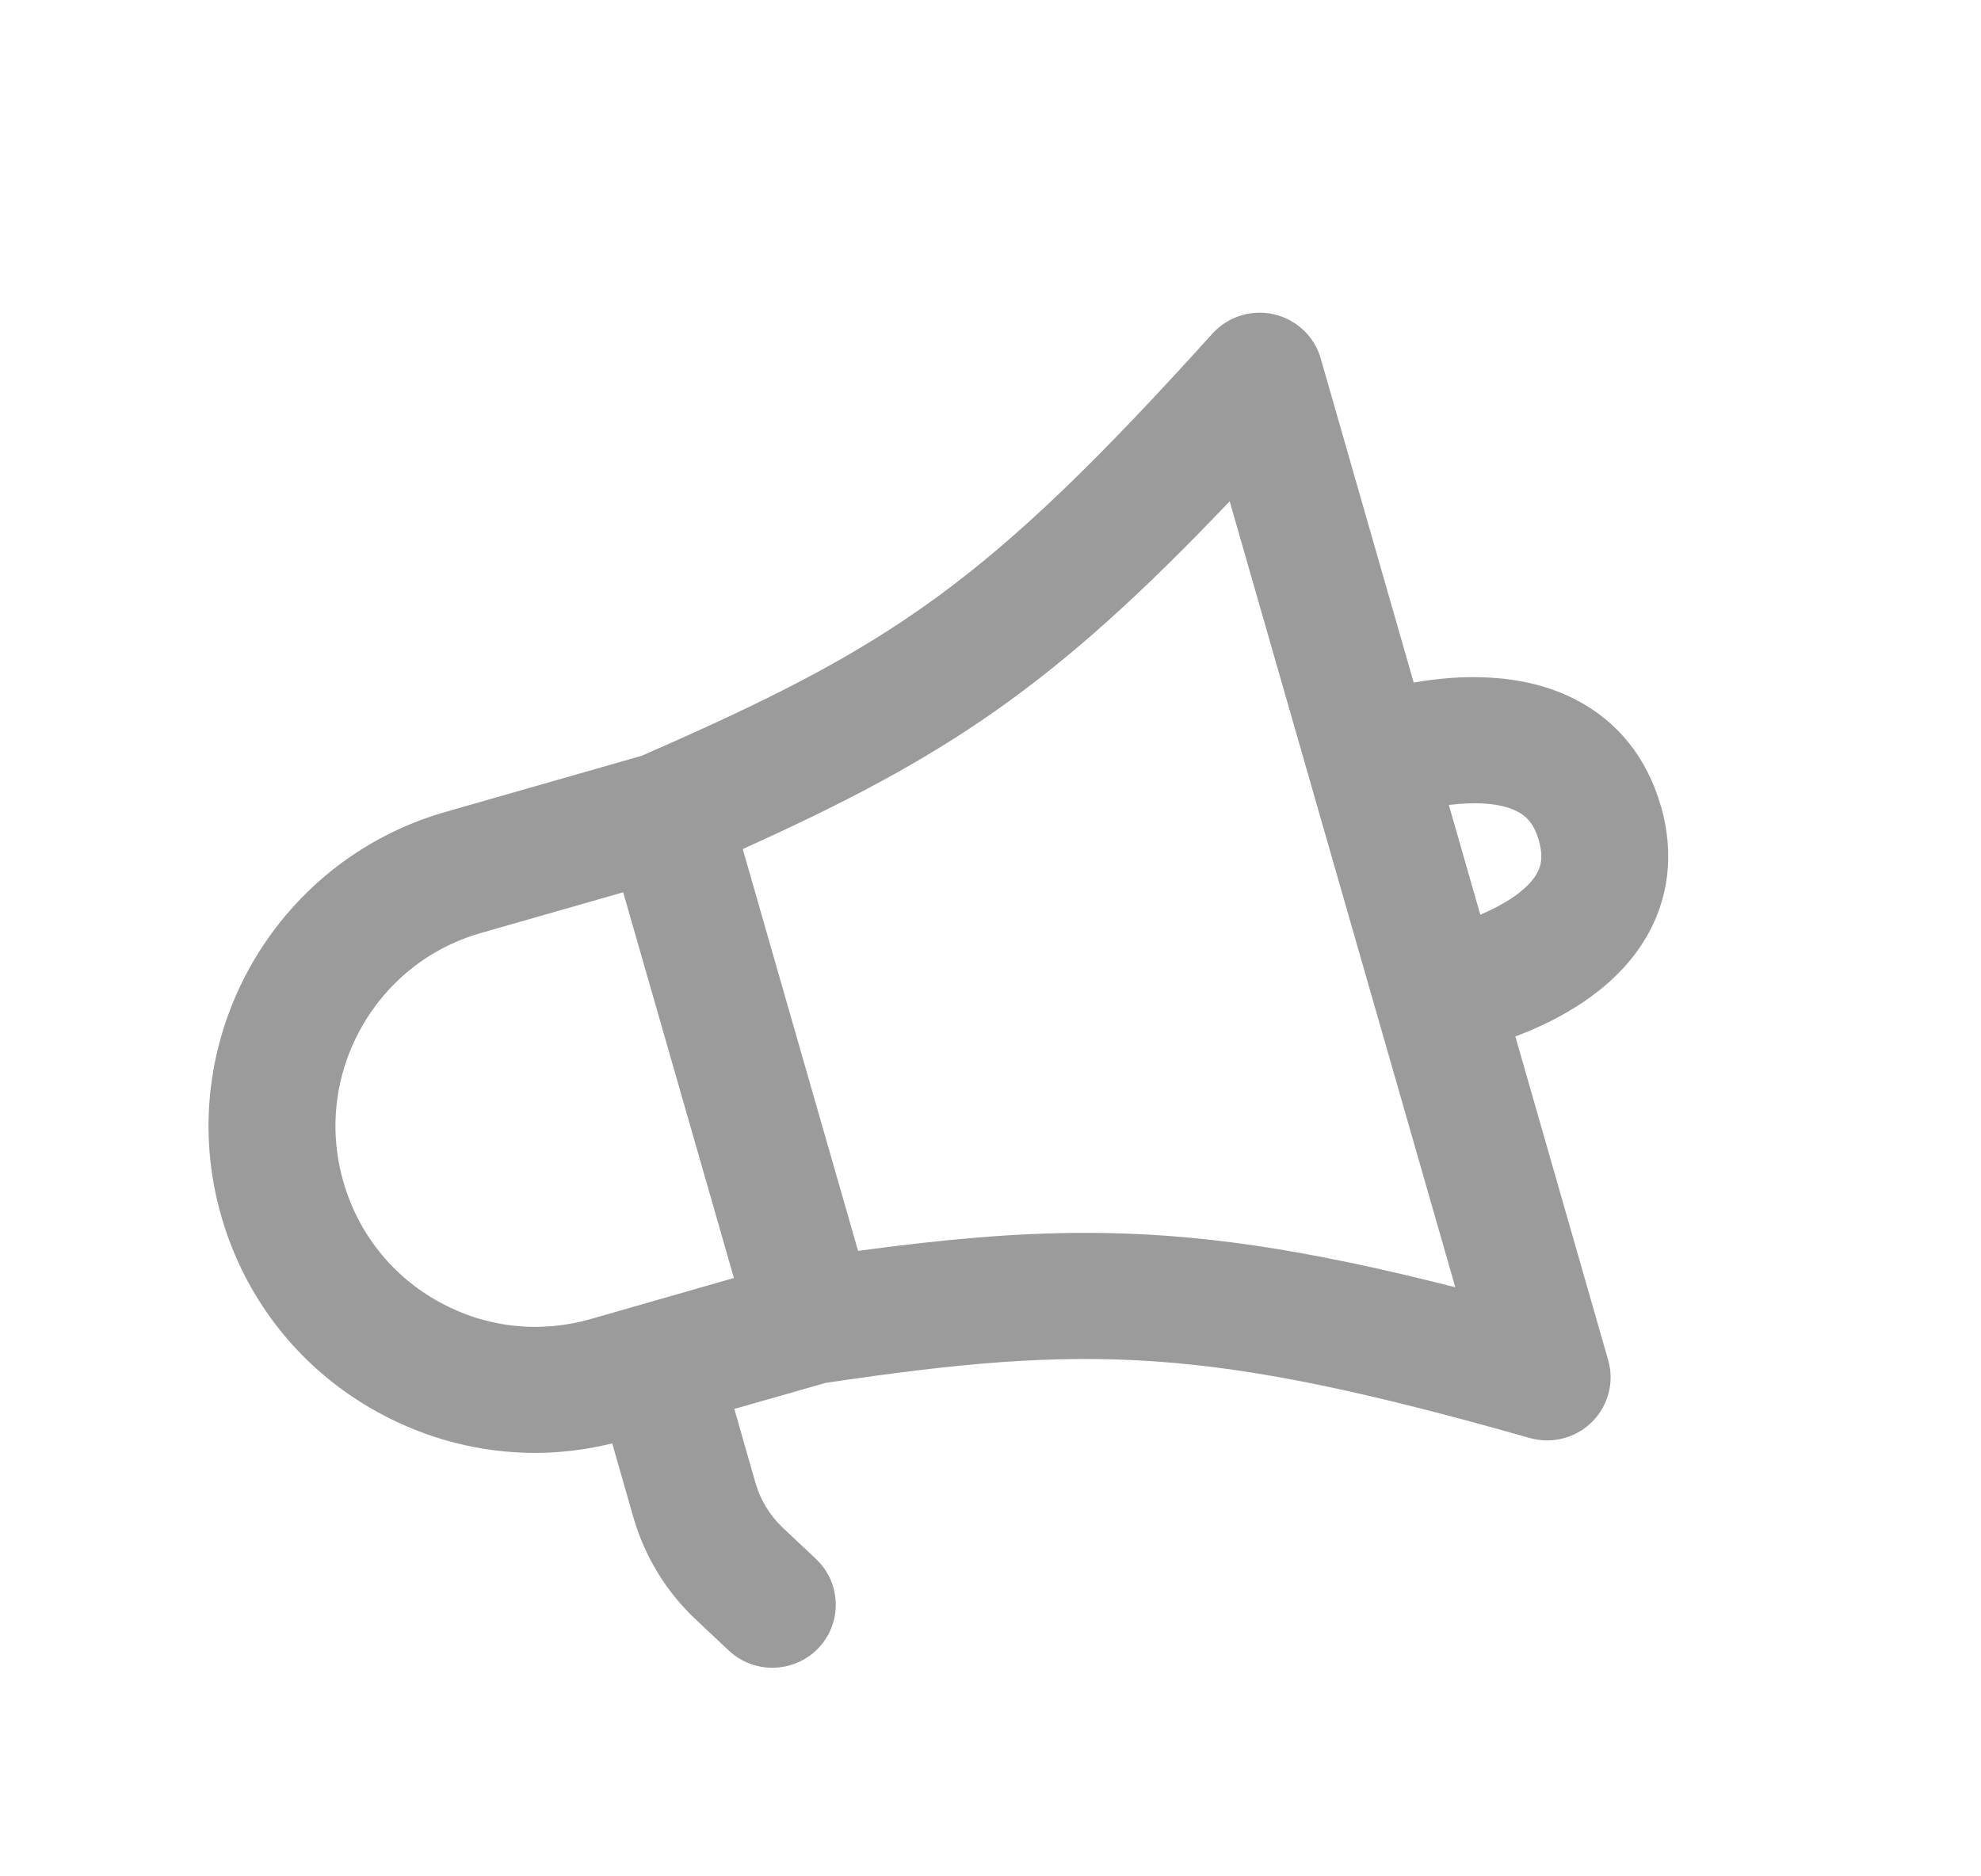 <svg xmlns="http://www.w3.org/2000/svg" width="19" height="18" viewBox="0 0 19 18">
    <g fill="none" fill-rule="evenodd">
        <g fill="#9B9B9B">
            <g>
                <g>
                    <g>
                        <path d="M14.733 8.392c-.098.16-.32.291-.535.383l-.302-1.053c.23-.028.485-.026.655.062.074.038.157.101.208.278.049.173.014.264-.026.33m-4.32 3.435c-.68 0-1.37.063-2.183.173l-.888-3.094-.218-.761c1.943-.877 2.977-1.555 4.67-3.336l2.164 7.54c-1.444-.368-2.482-.522-3.545-.522m-6.199.664c-.452-.248-.779-.659-.921-1.156-.294-1.021.297-2.09 1.314-2.383l1.37-.392.63 2.194.432 1.506-1.374.394c-.49.14-1.005.083-1.45-.163m11.714-4.76c-.132-.46-.414-.813-.818-1.02-.52-.269-1.13-.237-1.552-.163l-.892-3.11c-.06-.211-.233-.373-.449-.423-.216-.049-.442.022-.59.186C9.45 5.614 8.553 6.202 6.155 7.25l-1.886.54c-1.66.477-2.624 2.216-2.147 3.876.232.808.765 1.477 1.502 1.882.47.258.986.39 1.508.39.247 0 .495-.032.74-.091l.203.71c.108.374.314.712.597.978l.317.298c.118.111.268.166.419.166.16 0 .322-.063.442-.189.23-.242.22-.625-.024-.855l-.317-.298c-.124-.117-.215-.266-.263-.431l-.203-.71.877-.25c2.525-.375 3.663-.349 6.752.529.055.015.11.023.167.023.159 0 .314-.062.43-.177.156-.155.216-.382.155-.594l-.89-3.104c.4-.15.935-.43 1.236-.92.237-.383.292-.83.16-1.293" transform="translate(-20 -350) translate(0 47) translate(0 294) translate(20 9)"/>
                    </g>
                </g>
            </g>
        </g>
    </g>
</svg>
